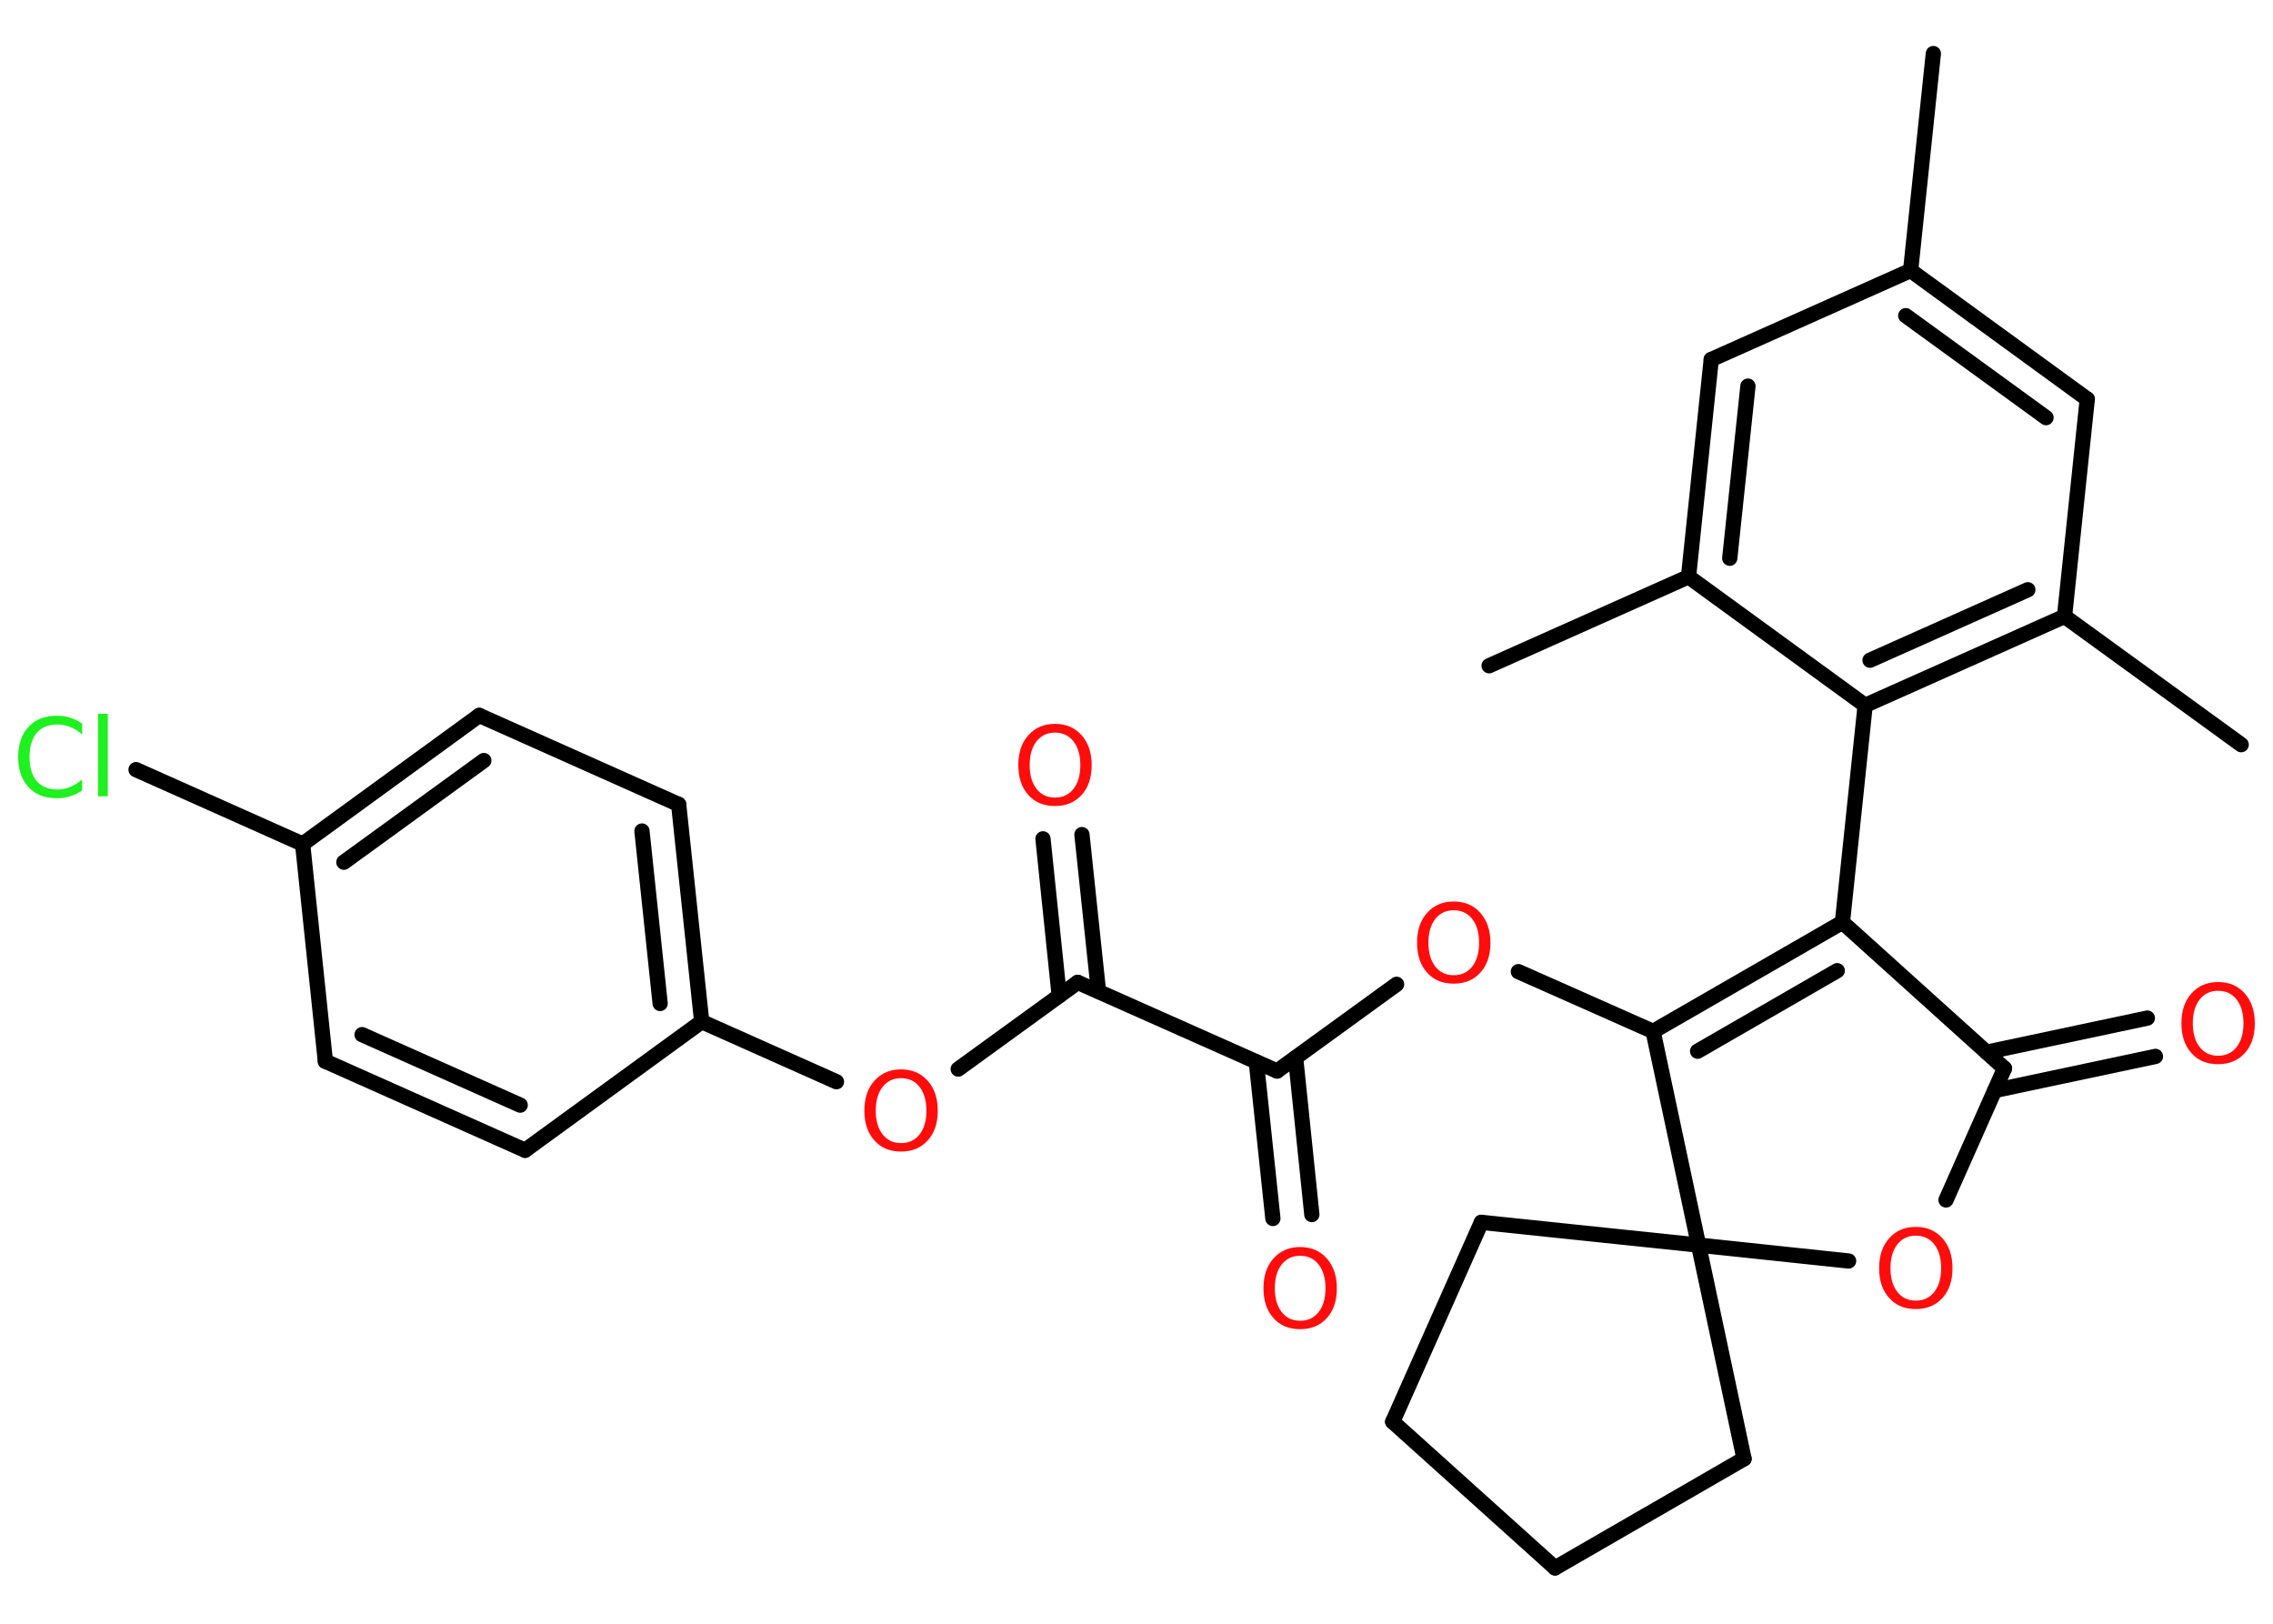 <?xml version='1.0' encoding='UTF-8'?>
<!DOCTYPE svg PUBLIC "-//W3C//DTD SVG 1.1//EN" "http://www.w3.org/Graphics/SVG/1.1/DTD/svg11.dtd">
<svg version='1.2' xmlns='http://www.w3.org/2000/svg' xmlns:xlink='http://www.w3.org/1999/xlink' width='70.0mm' height='50.0mm' viewBox='0 0 70.0 50.0'>
  <desc>Generated by the Chemistry Development Kit (http://github.com/cdk)</desc>
  <g stroke-linecap='round' stroke-linejoin='round' stroke='#000000' stroke-width='.47' fill='#FF0D0D'>
    <rect x='.0' y='.0' width='70.0' height='50.0' fill='#FFFFFF' stroke='none'/>
    <g id='mol1' class='mol'>
      <line id='mol1bnd1' class='bond' x1='59.54' y1='1.65' x2='58.84' y2='8.33'/>
      <g id='mol1bnd2' class='bond'>
        <line x1='64.28' y1='12.29' x2='58.84' y2='8.33'/>
        <line x1='63.01' y1='12.86' x2='58.69' y2='9.72'/>
      </g>
      <line id='mol1bnd3' class='bond' x1='64.28' y1='12.29' x2='63.58' y2='18.98'/>
      <line id='mol1bnd4' class='bond' x1='63.58' y1='18.98' x2='69.02' y2='22.93'/>
      <g id='mol1bnd5' class='bond'>
        <line x1='57.44' y1='21.72' x2='63.58' y2='18.98'/>
        <line x1='57.59' y1='20.33' x2='62.45' y2='18.16'/>
      </g>
      <line id='mol1bnd6' class='bond' x1='57.44' y1='21.72' x2='56.74' y2='28.4'/>
      <g id='mol1bnd7' class='bond'>
        <line x1='56.74' y1='28.4' x2='50.91' y2='31.76'/>
        <line x1='56.58' y1='29.89' x2='52.28' y2='32.37'/>
      </g>
      <line id='mol1bnd8' class='bond' x1='50.91' y1='31.76' x2='46.76' y2='29.92'/>
      <line id='mol1bnd9' class='bond' x1='43.01' y1='30.31' x2='39.33' y2='32.98'/>
      <g id='mol1bnd10' class='bond'>
        <line x1='39.9' y1='32.57' x2='40.4' y2='37.4'/>
        <line x1='38.69' y1='32.7' x2='39.2' y2='37.52'/>
      </g>
      <line id='mol1bnd11' class='bond' x1='39.33' y1='32.98' x2='33.19' y2='30.25'/>
      <g id='mol1bnd12' class='bond'>
        <line x1='32.62' y1='30.66' x2='32.12' y2='25.83'/>
        <line x1='33.83' y1='30.53' x2='33.32' y2='25.7'/>
      </g>
      <line id='mol1bnd13' class='bond' x1='33.19' y1='30.25' x2='29.51' y2='32.92'/>
      <line id='mol1bnd14' class='bond' x1='25.76' y1='33.31' x2='21.61' y2='31.46'/>
      <g id='mol1bnd15' class='bond'>
        <line x1='21.61' y1='31.46' x2='20.9' y2='24.77'/>
        <line x1='20.33' y1='30.9' x2='19.77' y2='25.59'/>
      </g>
      <line id='mol1bnd16' class='bond' x1='20.9' y1='24.77' x2='14.76' y2='22.03'/>
      <g id='mol1bnd17' class='bond'>
        <line x1='14.76' y1='22.03' x2='9.32' y2='25.99'/>
        <line x1='14.9' y1='23.42' x2='10.59' y2='26.55'/>
      </g>
      <line id='mol1bnd18' class='bond' x1='9.32' y1='25.99' x2='4.19' y2='23.7'/>
      <line id='mol1bnd19' class='bond' x1='9.32' y1='25.99' x2='10.02' y2='32.68'/>
      <g id='mol1bnd20' class='bond'>
        <line x1='10.02' y1='32.68' x2='16.17' y2='35.42'/>
        <line x1='11.15' y1='31.86' x2='16.02' y2='34.03'/>
      </g>
      <line id='mol1bnd21' class='bond' x1='21.61' y1='31.46' x2='16.17' y2='35.42'/>
      <line id='mol1bnd22' class='bond' x1='50.91' y1='31.76' x2='52.31' y2='38.34'/>
      <line id='mol1bnd23' class='bond' x1='52.31' y1='38.34' x2='53.71' y2='44.92'/>
      <line id='mol1bnd24' class='bond' x1='53.71' y1='44.92' x2='47.89' y2='48.28'/>
      <line id='mol1bnd25' class='bond' x1='47.89' y1='48.28' x2='42.89' y2='43.78'/>
      <line id='mol1bnd26' class='bond' x1='42.89' y1='43.78' x2='45.62' y2='37.64'/>
      <line id='mol1bnd27' class='bond' x1='52.31' y1='38.34' x2='45.62' y2='37.64'/>
      <line id='mol1bnd28' class='bond' x1='52.31' y1='38.34' x2='56.93' y2='38.83'/>
      <line id='mol1bnd29' class='bond' x1='59.93' y1='36.95' x2='61.73' y2='32.9'/>
      <line id='mol1bnd30' class='bond' x1='56.74' y1='28.4' x2='61.73' y2='32.9'/>
      <g id='mol1bnd31' class='bond'>
        <line x1='61.18' y1='32.4' x2='66.13' y2='31.35'/>
        <line x1='61.43' y1='33.58' x2='66.38' y2='32.53'/>
      </g>
      <line id='mol1bnd32' class='bond' x1='57.44' y1='21.72' x2='52.0' y2='17.76'/>
      <line id='mol1bnd33' class='bond' x1='52.0' y1='17.76' x2='45.86' y2='20.5'/>
      <g id='mol1bnd34' class='bond'>
        <line x1='52.7' y1='11.07' x2='52.0' y2='17.76'/>
        <line x1='53.83' y1='11.89' x2='53.27' y2='17.19'/>
      </g>
      <line id='mol1bnd35' class='bond' x1='58.84' y1='8.33' x2='52.7' y2='11.07'/>
      <path id='mol1atm9' class='atom' d='M44.77 28.03q-.36 .0 -.57 .27q-.21 .27 -.21 .73q.0 .46 .21 .73q.21 .27 .57 .27q.36 .0 .57 -.27q.21 -.27 .21 -.73q.0 -.46 -.21 -.73q-.21 -.27 -.57 -.27zM44.77 27.76q.51 .0 .82 .35q.31 .35 .31 .92q.0 .58 -.31 .92q-.31 .34 -.82 .34q-.52 .0 -.82 -.34q-.31 -.34 -.31 -.92q.0 -.58 .31 -.92q.31 -.35 .82 -.35z' stroke='none'/>
      <path id='mol1atm11' class='atom' d='M40.04 38.67q-.36 .0 -.57 .27q-.21 .27 -.21 .73q.0 .46 .21 .73q.21 .27 .57 .27q.36 .0 .57 -.27q.21 -.27 .21 -.73q.0 -.46 -.21 -.73q-.21 -.27 -.57 -.27zM40.04 38.4q.51 .0 .82 .35q.31 .35 .31 .92q.0 .58 -.31 .92q-.31 .34 -.82 .34q-.52 .0 -.82 -.34q-.31 -.34 -.31 -.92q.0 -.58 .31 -.92q.31 -.35 .82 -.35z' stroke='none'/>
      <path id='mol1atm13' class='atom' d='M32.49 22.56q-.36 .0 -.57 .27q-.21 .27 -.21 .73q.0 .46 .21 .73q.21 .27 .57 .27q.36 .0 .57 -.27q.21 -.27 .21 -.73q.0 -.46 -.21 -.73q-.21 -.27 -.57 -.27zM32.49 22.29q.51 .0 .82 .35q.31 .35 .31 .92q.0 .58 -.31 .92q-.31 .34 -.82 .34q-.52 .0 -.82 -.34q-.31 -.34 -.31 -.92q.0 -.58 .31 -.92q.31 -.35 .82 -.35z' stroke='none'/>
      <path id='mol1atm14' class='atom' d='M27.75 33.2q-.36 .0 -.57 .27q-.21 .27 -.21 .73q.0 .46 .21 .73q.21 .27 .57 .27q.36 .0 .57 -.27q.21 -.27 .21 -.73q.0 -.46 -.21 -.73q-.21 -.27 -.57 -.27zM27.75 32.93q.51 .0 .82 .35q.31 .35 .31 .92q.0 .58 -.31 .92q-.31 .34 -.82 .34q-.52 .0 -.82 -.34q-.31 -.34 -.31 -.92q.0 -.58 .31 -.92q.31 -.35 .82 -.35z' stroke='none'/>
      <path id='mol1atm19' class='atom' d='M2.53 22.27v.35q-.17 -.16 -.36 -.23q-.19 -.08 -.4 -.08q-.42 .0 -.64 .26q-.22 .26 -.22 .74q.0 .48 .22 .74q.22 .26 .64 .26q.21 .0 .4 -.08q.19 -.08 .36 -.23v.34q-.17 .12 -.37 .18q-.19 .06 -.41 .06q-.56 .0 -.87 -.34q-.32 -.34 -.32 -.93q.0 -.59 .32 -.93q.32 -.34 .87 -.34q.22 .0 .41 .06q.2 .06 .36 .18zM3.02 21.98h.3v2.54h-.3v-2.54z' stroke='none' fill='#1FF01F'/>
      <path id='mol1atm27' class='atom' d='M59.0 38.05q-.36 .0 -.57 .27q-.21 .27 -.21 .73q.0 .46 .21 .73q.21 .27 .57 .27q.36 .0 .57 -.27q.21 -.27 .21 -.73q.0 -.46 -.21 -.73q-.21 -.27 -.57 -.27zM59.0 37.78q.51 .0 .82 .35q.31 .35 .31 .92q.0 .58 -.31 .92q-.31 .34 -.82 .34q-.52 .0 -.82 -.34q-.31 -.34 -.31 -.92q.0 -.58 .31 -.92q.31 -.35 .82 -.35z' stroke='none'/>
      <path id='mol1atm29' class='atom' d='M68.31 30.51q-.36 .0 -.57 .27q-.21 .27 -.21 .73q.0 .46 .21 .73q.21 .27 .57 .27q.36 .0 .57 -.27q.21 -.27 .21 -.73q.0 -.46 -.21 -.73q-.21 -.27 -.57 -.27zM68.31 30.24q.51 .0 .82 .35q.31 .35 .31 .92q.0 .58 -.31 .92q-.31 .34 -.82 .34q-.52 .0 -.82 -.34q-.31 -.34 -.31 -.92q.0 -.58 .31 -.92q.31 -.35 .82 -.35z' stroke='none'/>
    </g>
  </g>
</svg>
